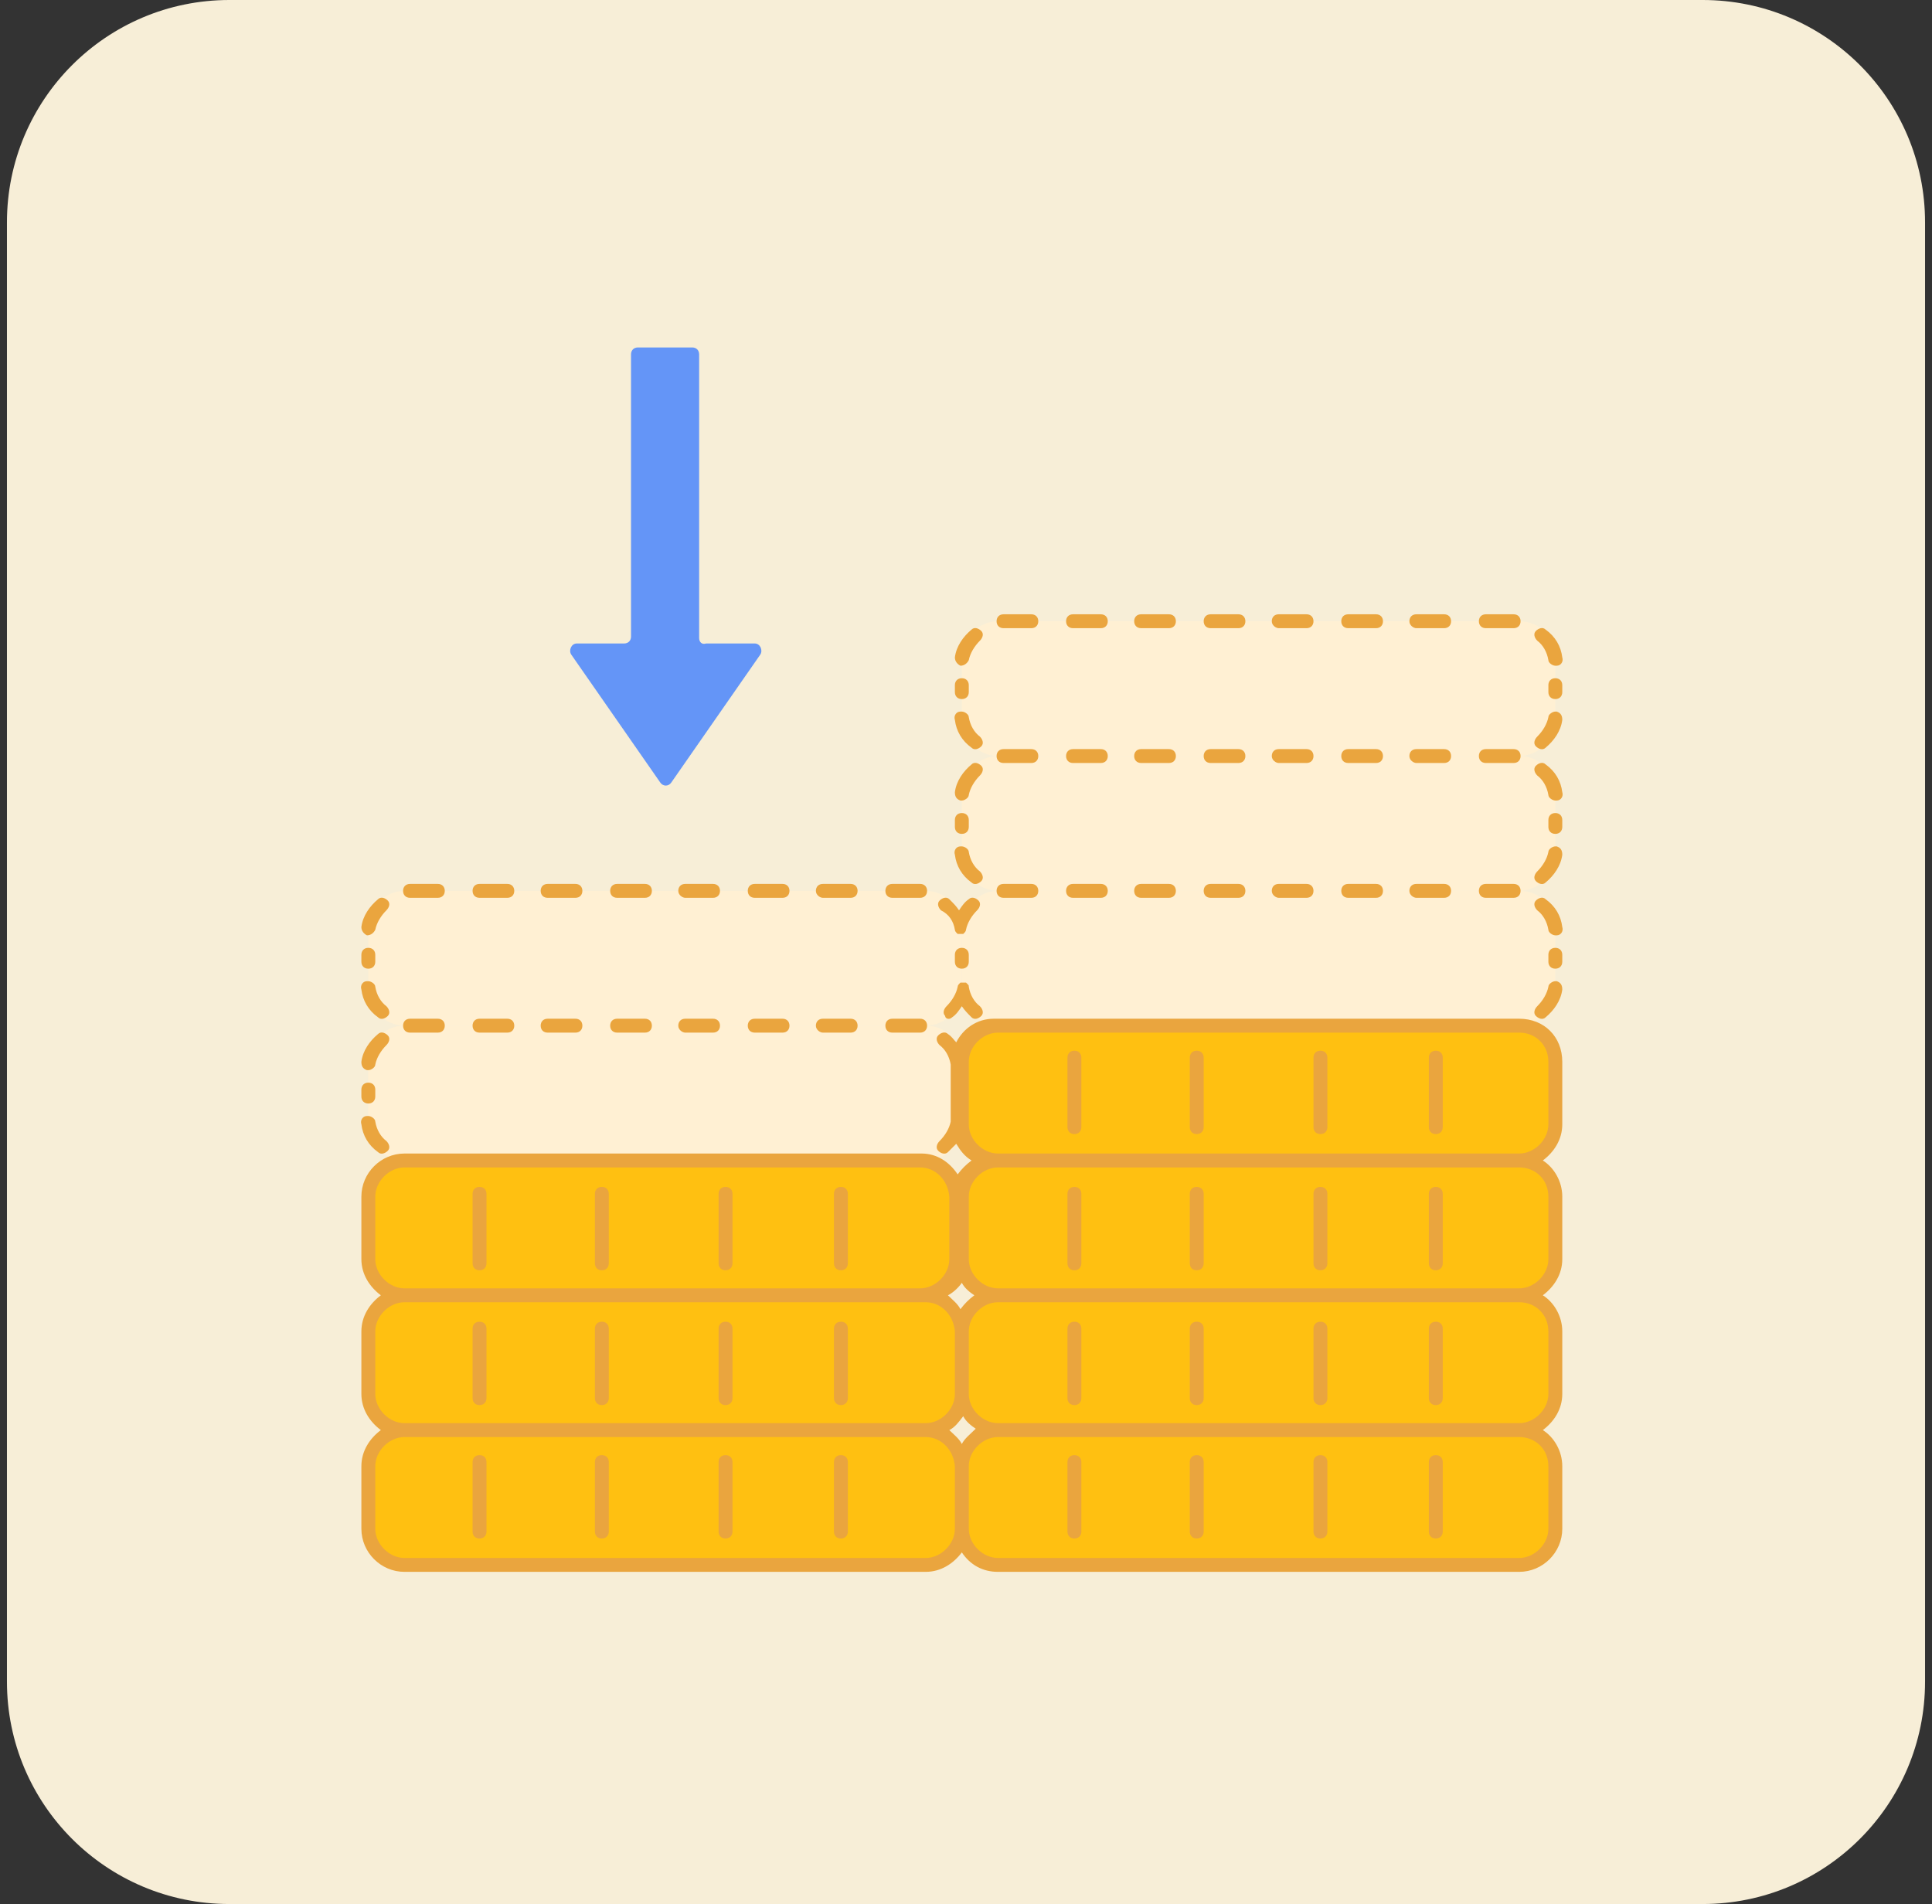 <?xml version="1.0" encoding="utf-8"?>
<!-- Generator: Adobe Illustrator 24.1.2, SVG Export Plug-In . SVG Version: 6.00 Build 0)  -->
<!DOCTYPE svg PUBLIC "-//W3C//DTD SVG 1.1//EN" "http://www.w3.org/Graphics/SVG/1.1/DTD/svg11.dtd">
<svg version="1.1" id="Layer_1" xmlns:x="http://ns.adobe.com/Extensibility/1.0/" xmlns:i="http://ns.adobe.com/AdobeIllustrator/10.0/" xmlns:graph="http://ns.adobe.com/Graphs/1.0/"
	 xmlns="http://www.w3.org/2000/svg" xmlns:xlink="http://www.w3.org/1999/xlink" x="0px" y="0px" width="139px" height="137px"
	 viewBox="0 0 139 137" style="enable-background:new 0 0 139 137;" xml:space="preserve">
<rect x="0" y="0" width="139" height="137" fill="#333333" stroke="none"/>
<path style="fill:#F7EED7;" d="M16.5,0h106c8.837,0,16,7.163,16,16v105c0,8.837-7.163,16-16,16h-106c-8.837,0-16-7.163-16-16V16
	C0.5,7.163,7.663,0,16.5,0z"/>
<path style="fill:#6495F7;" d="M50.3,45.9V25.5c0-0.3-0.2-0.5-0.5-0.5h-3.9c-0.3,0-0.5,0.2-0.5,0.5v20.3c0,0.3-0.2,0.5-0.5,0.5h-3.4
	c-0.4,0-0.6,0.5-0.4,0.8l6.4,9.2c0.2,0.3,0.6,0.3,0.8,0l6.4-9.2c0.2-0.3,0-0.8-0.4-0.8h-3.5C50.5,46.4,50.3,46.2,50.3,45.9z"/>
<path style="fill:#FFF0D3;" d="M66.6,73.8H29.1c-1.4,0-2.6,1.2-2.6,2.6v4.5c0,1.4,1.2,2.6,2.6,2.6h37.5c1.4,0,2.6-1.2,2.6-2.6v-4.5
	C69.1,74.9,68,73.8,66.6,73.8z"/>
<path style="fill:#FFF0D3;" d="M66.6,64.1H29.1c-1.4,0-2.6,1.2-2.6,2.6v4.5c0,1.4,1.2,2.6,2.6,2.6h37.5c1.4,0,2.6-1.2,2.6-2.6v-4.5
	C69.1,65.2,68,64.1,66.6,64.1z"/>
<path style="fill:#FFF0D3;" d="M109.3,64.1H71.8c-1.4,0-2.6,1.2-2.6,2.6v4.5c0,1.4,1.2,2.6,2.6,2.6h37.5c1.4,0,2.6-1.2,2.6-2.6v-4.5
	C111.9,65.2,110.8,64.1,109.3,64.1z"/>
<path style="fill:#FFF0D3;" d="M109.3,54.4H71.8c-1.4,0-2.6,1.2-2.6,2.6v4.5c0,1.4,1.2,2.6,2.6,2.6h37.5c1.4,0,2.6-1.2,2.6-2.6V57
	C111.9,55.6,110.8,54.4,109.3,54.4z"/>
<path style="fill:#FFF0D3;" d="M109.3,44.7H71.8c-1.4,0-2.6,1.2-2.6,2.6v4.5c0,1.4,1.2,2.6,2.6,2.6h37.5c1.4,0,2.6-1.2,2.6-2.6v-4.5
	C111.9,45.9,110.8,44.7,109.3,44.7z"/>
<path style="fill:#FFF0D3;" d="M66.6,73.8H29.1c-1.4,0-2.6,1.2-2.6,2.6v4.5c0,1.4,1.2,2.6,2.6,2.6h37.5c1.4,0,2.6-1.2,2.6-2.6v-4.5
	C69.1,74.9,68,73.8,66.6,73.8z"/>
<path style="fill:#FFC011;" d="M66.6,93.2H29.1c-1.4,0-2.6,1.2-2.6,2.6v4.5c0,1.4,1.2,2.6,2.6,2.6h37.5c1.4,0,2.6-1.2,2.6-2.6v-4.5
	C69.1,94.4,68,93.2,66.6,93.2z"/>
<path style="fill:#FFC011;" d="M66.6,102.9H29.1c-1.4,0-2.6,1.2-2.6,2.6v4.5c0,1.4,1.2,2.6,2.6,2.6h37.5c1.4,0,2.6-1.2,2.6-2.6v-4.5
	C69.1,104.1,68,102.9,66.6,102.9z"/>
<path style="fill:#FFC011;" d="M66.6,83.5H29.1c-1.4,0-2.6,1.2-2.6,2.6v4.5c0,1.4,1.2,2.6,2.6,2.6h37.5c1.4,0,2.6-1.2,2.6-2.6v-4.5
	C69.1,84.7,68,83.5,66.6,83.5z"/>
<path style="fill:#FFC011;" d="M109.3,73.8H71.8c-1.4,0-2.6,1.2-2.6,2.6v4.5c0,1.4,1.2,2.6,2.6,2.6h37.5c1.4,0,2.6-1.2,2.6-2.6v-4.5
	C111.9,74.9,110.8,73.8,109.3,73.8z"/>
<path style="fill:#FFC011;" d="M109.3,93.2H71.8c-1.4,0-2.6,1.2-2.6,2.6v4.5c0,1.4,1.2,2.6,2.6,2.6h37.5c1.4,0,2.6-1.2,2.6-2.6v-4.5
	C111.9,94.4,110.8,93.2,109.3,93.2z"/>
<path style="fill:#FFC011;" d="M109.3,83.5H71.8c-1.4,0-2.6,1.2-2.6,2.6v4.5c0,1.4,1.2,2.6,2.6,2.6h37.5c1.4,0,2.6-1.2,2.6-2.6v-4.5
	C111.9,84.7,110.8,83.5,109.3,83.5z"/>
<path style="fill:#FFC011;" d="M109.3,102.9H71.8c-1.4,0-2.6,1.2-2.6,2.6v4.5c0,1.4,1.2,2.6,2.6,2.6h37.5c1.4,0,2.6-1.2,2.6-2.6v-4.5
	C111.9,104.1,110.8,102.9,109.3,102.9z"/>
<path style="fill:#EAA53E;" d="M60.5,101.1c0.3,0,0.5-0.2,0.5-0.5v-5c0-0.3-0.2-0.5-0.5-0.5S60,95.3,60,95.6v5
	C60,100.9,60.2,101.1,60.5,101.1z"/>
<path style="fill:#EAA53E;" d="M52.2,101.1c0.3,0,0.5-0.2,0.5-0.5v-5c0-0.3-0.2-0.5-0.5-0.5s-0.5,0.2-0.5,0.5v5
	C51.7,100.9,51.9,101.1,52.2,101.1z"/>
<path style="fill:#EAA53E;" d="M43.3,101.1c0.3,0,0.5-0.2,0.5-0.5v-5c0-0.3-0.2-0.5-0.5-0.5s-0.5,0.2-0.5,0.5v5
	C42.8,100.9,43,101.1,43.3,101.1z"/>
<path style="fill:#EAA53E;" d="M34.5,101.1c0.3,0,0.5-0.2,0.5-0.5v-5c0-0.3-0.2-0.5-0.5-0.5S34,95.3,34,95.6v5
	C34,100.9,34.2,101.1,34.5,101.1z"/>
<path style="fill:#EAA53E;" d="M60.5,104.7c-0.3,0-0.5,0.2-0.5,0.5v5c0,0.3,0.2,0.5,0.5,0.5s0.5-0.2,0.5-0.5v-5
	C61,104.9,60.8,104.7,60.5,104.7z"/>
<path style="fill:#EAA53E;" d="M52.2,104.7c-0.3,0-0.5,0.2-0.5,0.5v5c0,0.3,0.2,0.5,0.5,0.5s0.5-0.2,0.5-0.5v-5
	C52.7,104.9,52.5,104.7,52.2,104.7z"/>
<path style="fill:#EAA53E;" d="M43.3,104.7c-0.3,0-0.5,0.2-0.5,0.5v5c0,0.3,0.2,0.5,0.5,0.5s0.5-0.2,0.5-0.5v-5
	C43.8,104.9,43.6,104.7,43.3,104.7z"/>
<path style="fill:#EAA53E;" d="M34.5,104.7c-0.3,0-0.5,0.2-0.5,0.5v5c0,0.3,0.2,0.5,0.5,0.5s0.5-0.2,0.5-0.5v-5
	C35,104.9,34.8,104.7,34.5,104.7z"/>
<path style="fill:#EAA53E;" d="M60.5,91.4c0.3,0,0.5-0.2,0.5-0.5v-5c0-0.3-0.2-0.5-0.5-0.5S60,85.6,60,85.9v5C60,91.2,60.2,91.4,60.5,91.4z"
	/>
<path style="fill:#EAA53E;" d="M52.2,91.4c0.3,0,0.5-0.2,0.5-0.5v-5c0-0.3-0.2-0.5-0.5-0.5s-0.5,0.2-0.5,0.5v5
	C51.7,91.2,51.9,91.4,52.2,91.4z"/>
<path style="fill:#EAA53E;" d="M43.3,91.4c0.3,0,0.5-0.2,0.5-0.5v-5c0-0.3-0.2-0.5-0.5-0.5s-0.5,0.2-0.5,0.5v5C42.8,91.2,43,91.4,43.3,91.4z
	"/>
<path style="fill:#EAA53E;" d="M34.5,91.4c0.3,0,0.5-0.2,0.5-0.5v-5c0-0.3-0.2-0.5-0.5-0.5S34,85.6,34,85.9v5C34,91.2,34.2,91.4,34.5,91.4z"
	/>
<path style="fill:#EAA53E;" d="M109.3,73.3H71.5c-1.2,0-2.2,0.7-2.7,1.7c-0.2-0.2-0.3-0.4-0.6-0.6c-0.2-0.2-0.5-0.1-0.7,0.1
	s-0.1,0.5,0.1,0.7c0.4,0.3,0.7,0.8,0.8,1.4v4.1c-0.1,0.5-0.4,1-0.8,1.4c-0.2,0.2-0.3,0.5-0.1,0.7c0.2,0.2,0.5,0.3,0.7,0.1
	c0.2-0.2,0.4-0.4,0.6-0.6c0.3,0.5,0.6,0.9,1.1,1.2c-0.4,0.3-0.7,0.6-1,1c-0.6-0.9-1.5-1.5-2.6-1.5H29.1c-1.7,0-3.1,1.4-3.1,3.1v4.5
	c0,1.1,0.6,2,1.4,2.6c-0.8,0.6-1.4,1.5-1.4,2.6v4.5c0,1.1,0.6,2,1.4,2.6c-0.8,0.6-1.4,1.5-1.4,2.6v4.5c0,1.7,1.4,3.1,3.1,3.1h37.5
	c1.1,0,2-0.6,2.6-1.4c0.6,0.9,1.5,1.4,2.6,1.4h37.5c1.7,0,3.1-1.4,3.1-3.1v-4.5c0-1.1-0.6-2.1-1.4-2.6c0.8-0.6,1.4-1.5,1.4-2.6v-4.5
	c0-1.1-0.6-2.1-1.4-2.6c0.8-0.6,1.4-1.5,1.4-2.6v-4.5c0-1.1-0.6-2.1-1.4-2.6c0.8-0.6,1.4-1.5,1.4-2.6v-4.5
	C112.4,74.6,111.1,73.3,109.3,73.3z M69.2,92.3c0.2,0.4,0.6,0.7,0.9,0.9c-0.4,0.3-0.7,0.6-1,1c-0.2-0.4-0.6-0.7-0.9-1
	C68.6,93,69,92.6,69.2,92.3z M27,90.6v-4.5c0-1.1,1-2.1,2.1-2.1h37.1c1.1,0,2,0.9,2.1,2.1v4.5c0,1.1-1,2.1-2.1,2.1H29.1
	C28,92.7,27,91.7,27,90.6z M27,100.3v-4.5c0-1.1,1-2.1,2.1-2.1h37.5c1.1,0,2,0.9,2.1,2.1v4.5c0,1.1-1,2.1-2.1,2.1H29.1
	C28,102.4,27,101.4,27,100.3z M68.7,110c0,1.1-1,2.1-2.1,2.1H29.1c-1.1,0-2.1-1-2.1-2.1v-4.5c0-1.1,1-2.1,2.1-2.1h37.5
	c1.1,0,2,0.9,2.1,2.1V110z M69.2,103.9c-0.2-0.4-0.6-0.7-0.9-1c0.4-0.2,0.7-0.6,1-1c0.2,0.4,0.6,0.7,0.9,0.9
	C69.8,103.2,69.4,103.5,69.2,103.9z M111.4,105.5v4.5c0,1.1-1,2.1-2.1,2.1H71.8c-1.1,0-2.1-1-2.1-2.1v-4.5c0-1.1,1-2.1,2.1-2.1h37.5
	C110.5,103.4,111.4,104.3,111.4,105.5z M111.4,95.8v4.5c0,1.1-1,2.1-2.1,2.1H71.8c-1.1,0-2.1-1-2.1-2.1v-4.5c0-1.1,1-2.1,2.1-2.1
	h37.5C110.5,93.7,111.4,94.6,111.4,95.8z M111.4,86.1v4.5c0,1.1-1,2.1-2.1,2.1H71.8c-1.1,0-2.1-1-2.1-2.1v-4.5c0-1.1,1-2.1,2.1-2.1
	h37.5C110.5,84,111.4,84.9,111.4,86.1z M111.4,80.9c0,1.1-1,2.1-2.1,2.1H71.8c-1.1,0-2.1-1-2.1-2.1v-4.5c0-1.1,1-2.1,2.1-2.1h37.5
	c1.2,0,2.1,0.9,2.1,2.1V80.9z"/>
<path style="fill:#EAA53E;" d="M103.3,75.6c-0.3,0-0.5,0.2-0.5,0.5v5c0,0.3,0.2,0.5,0.5,0.5s0.5-0.2,0.5-0.5v-5
	C103.8,75.8,103.6,75.6,103.3,75.6z"/>
<path style="fill:#EAA53E;" d="M95,75.6c-0.3,0-0.5,0.2-0.5,0.5v5c0,0.3,0.2,0.5,0.5,0.5s0.5-0.2,0.5-0.5v-5C95.5,75.8,95.3,75.6,95,75.6z"
	/>
<path style="fill:#EAA53E;" d="M86.1,75.6c-0.3,0-0.5,0.2-0.5,0.5v5c0,0.3,0.2,0.5,0.5,0.5s0.5-0.2,0.5-0.5v-5
	C86.6,75.8,86.4,75.6,86.1,75.6z"/>
<path style="fill:#EAA53E;" d="M77.3,75.6c-0.3,0-0.5,0.2-0.5,0.5v5c0,0.3,0.2,0.5,0.5,0.5s0.5-0.2,0.5-0.5v-5
	C77.8,75.8,77.6,75.6,77.3,75.6z"/>
<path style="fill:#EAA53E;" d="M103.3,95.1c-0.3,0-0.5,0.2-0.5,0.5v5c0,0.3,0.2,0.5,0.5,0.5s0.5-0.2,0.5-0.5v-5
	C103.8,95.3,103.6,95.1,103.3,95.1z"/>
<path style="fill:#EAA53E;" d="M95,95.1c-0.3,0-0.5,0.2-0.5,0.5v5c0,0.3,0.2,0.5,0.5,0.5s0.5-0.2,0.5-0.5v-5C95.5,95.3,95.3,95.1,95,95.1z"
	/>
<path style="fill:#EAA53E;" d="M86.1,95.1c-0.3,0-0.5,0.2-0.5,0.5v5c0,0.3,0.2,0.5,0.5,0.5s0.5-0.2,0.5-0.5v-5
	C86.6,95.3,86.4,95.1,86.1,95.1z"/>
<path style="fill:#EAA53E;" d="M77.3,95.1c-0.3,0-0.5,0.2-0.5,0.5v5c0,0.3,0.2,0.5,0.5,0.5s0.5-0.2,0.5-0.5v-5
	C77.8,95.3,77.6,95.1,77.3,95.1z"/>
<path style="fill:#EAA53E;" d="M103.3,85.4c-0.3,0-0.5,0.2-0.5,0.5v5c0,0.3,0.2,0.5,0.5,0.5s0.5-0.2,0.5-0.5v-5
	C103.8,85.6,103.6,85.4,103.3,85.4z"/>
<path style="fill:#EAA53E;" d="M95,85.4c-0.3,0-0.5,0.2-0.5,0.5v5c0,0.3,0.2,0.5,0.5,0.5s0.5-0.2,0.5-0.5v-5C95.5,85.6,95.3,85.4,95,85.4z"
	/>
<path style="fill:#EAA53E;" d="M86.1,85.4c-0.3,0-0.5,0.2-0.5,0.5v5c0,0.3,0.2,0.5,0.5,0.5s0.5-0.2,0.5-0.5v-5
	C86.6,85.6,86.4,85.4,86.1,85.4z"/>
<path style="fill:#EAA53E;" d="M77.3,85.4c-0.3,0-0.5,0.2-0.5,0.5v5c0,0.3,0.2,0.5,0.5,0.5s0.5-0.2,0.5-0.5v-5
	C77.8,85.6,77.6,85.4,77.3,85.4z"/>
<path style="fill:#EAA53E;" d="M103.3,104.7c-0.3,0-0.5,0.2-0.5,0.5v5c0,0.3,0.2,0.5,0.5,0.5s0.5-0.2,0.5-0.5v-5
	C103.8,104.9,103.6,104.7,103.3,104.7z"/>
<path style="fill:#EAA53E;" d="M95,104.7c-0.3,0-0.5,0.2-0.5,0.5v5c0,0.3,0.2,0.5,0.5,0.5s0.5-0.2,0.5-0.5v-5
	C95.5,104.9,95.3,104.7,95,104.7z"/>
<path style="fill:#EAA53E;" d="M86.1,104.7c-0.3,0-0.5,0.2-0.5,0.5v5c0,0.3,0.2,0.5,0.5,0.5s0.5-0.2,0.5-0.5v-5
	C86.6,104.9,86.4,104.7,86.1,104.7z"/>
<path style="fill:#EAA53E;" d="M77.3,104.7c-0.3,0-0.5,0.2-0.5,0.5v5c0,0.3,0.2,0.5,0.5,0.5s0.5-0.2,0.5-0.5v-5
	C77.8,104.9,77.6,104.7,77.3,104.7z"/>
<path style="fill:#EAA53E;" d="M69.2,50.3c0.3,0,0.5-0.2,0.5-0.5v-0.5c0-0.3-0.2-0.5-0.5-0.5s-0.5,0.2-0.5,0.5v0.5
	C68.7,50.1,68.9,50.3,69.2,50.3z"/>
<path style="fill:#EAA53E;" d="M111.9,48.8c-0.3,0-0.5,0.2-0.5,0.5v0.5c0,0.3,0.2,0.5,0.5,0.5s0.5-0.2,0.5-0.5v-0.5
	C112.4,49,112.2,48.8,111.9,48.8z"/>
<path style="fill:#EAA53E;" d="M69.1,47.9C69.2,47.9,69.2,47.9,69.1,47.9c0.3,0,0.5-0.2,0.6-0.4c0.1-0.5,0.4-1,0.8-1.4
	c0.2-0.2,0.3-0.5,0.1-0.7c-0.2-0.2-0.5-0.3-0.7-0.1c-0.6,0.5-1.1,1.2-1.2,2C68.7,47.6,68.9,47.8,69.1,47.9z"/>
<path style="fill:#EAA53E;" d="M77.2,45.2h2c0.3,0,0.5-0.2,0.5-0.5s-0.2-0.5-0.5-0.5h-2c-0.3,0-0.5,0.2-0.5,0.5S76.9,45.2,77.2,45.2z"/>
<path style="fill:#EAA53E;" d="M82.1,45.2h2c0.3,0,0.5-0.2,0.5-0.5s-0.2-0.5-0.5-0.5h-2c-0.3,0-0.5,0.2-0.5,0.5S81.8,45.2,82.1,45.2z"/>
<path style="fill:#EAA53E;" d="M87.1,45.2h2c0.3,0,0.5-0.2,0.5-0.5s-0.2-0.5-0.5-0.5h-2c-0.3,0-0.5,0.2-0.5,0.5S86.8,45.2,87.1,45.2z"/>
<path style="fill:#EAA53E;" d="M92,45.2h2c0.3,0,0.5-0.2,0.5-0.5s-0.2-0.5-0.5-0.5h-2c-0.3,0-0.5,0.2-0.5,0.5S91.8,45.2,92,45.2z"/>
<path style="fill:#EAA53E;" d="M97,45.2h2c0.3,0,0.5-0.2,0.5-0.5s-0.2-0.5-0.5-0.5h-2c-0.3,0-0.5,0.2-0.5,0.5S96.7,45.2,97,45.2z"/>
<path style="fill:#EAA53E;" d="M101.9,45.2h2c0.3,0,0.5-0.2,0.5-0.5s-0.2-0.5-0.5-0.5h-2c-0.3,0-0.5,0.2-0.5,0.5S101.7,45.2,101.9,45.2z"/>
<path style="fill:#EAA53E;" d="M72.2,45.2h2c0.3,0,0.5-0.2,0.5-0.5s-0.2-0.5-0.5-0.5h-2c-0.3,0-0.5,0.2-0.5,0.5S71.9,45.2,72.2,45.2z"/>
<path style="fill:#EAA53E;" d="M111.4,47.5c0,0.2,0.3,0.4,0.5,0.4c0,0,0,0,0.1,0c0.3,0,0.5-0.3,0.4-0.6c-0.1-0.8-0.5-1.5-1.2-2
	c-0.2-0.2-0.5-0.1-0.7,0.1s-0.1,0.5,0.1,0.7C111,46.4,111.3,46.9,111.4,47.5z"/>
<path style="fill:#EAA53E;" d="M106.9,45.2h2c0.3,0,0.5-0.2,0.5-0.5s-0.2-0.5-0.5-0.5h-2c-0.3,0-0.5,0.2-0.5,0.5S106.6,45.2,106.9,45.2z"/>
<path style="fill:#EAA53E;" d="M111.2,53.8c0.6-0.5,1.1-1.2,1.2-2c0-0.3-0.1-0.5-0.4-0.6c0,0,0,0-0.1,0c-0.2,0-0.5,0.2-0.5,0.4
	c-0.1,0.5-0.4,1-0.8,1.4c-0.2,0.2-0.3,0.5-0.1,0.7S111,54,111.2,53.8z"/>
<path style="fill:#EAA53E;" d="M70.5,53c-0.4-0.3-0.7-0.8-0.8-1.4c0-0.2-0.3-0.4-0.5-0.4c0,0,0,0-0.1,0c-0.3,0-0.5,0.3-0.4,0.6
	c0.1,0.8,0.5,1.5,1.2,2c0.2,0.2,0.5,0.1,0.7-0.1C70.8,53.5,70.7,53.2,70.5,53z"/>
<path style="fill:#EAA53E;" d="M69.2,60c0.3,0,0.5-0.2,0.5-0.5V59c0-0.3-0.2-0.5-0.5-0.5s-0.5,0.2-0.5,0.5v0.5C68.7,59.8,68.9,60,69.2,60z"
	/>
<path style="fill:#EAA53E;" d="M111.9,58.5c-0.3,0-0.5,0.2-0.5,0.5v0.5c0,0.3,0.2,0.5,0.5,0.5s0.5-0.2,0.5-0.5V59
	C112.4,58.7,112.2,58.5,111.9,58.5z"/>
<path style="fill:#EAA53E;" d="M70.6,55.1c-0.2-0.2-0.5-0.3-0.7-0.1c-0.6,0.5-1.1,1.2-1.2,2c0,0.3,0.1,0.5,0.4,0.6c0,0,0,0,0.1,0
	c0.2,0,0.5-0.2,0.5-0.4c0.1-0.5,0.4-1,0.8-1.4C70.7,55.6,70.8,55.3,70.6,55.1z"/>
<path style="fill:#EAA53E;" d="M77.2,54.9h2c0.3,0,0.5-0.2,0.5-0.5s-0.2-0.5-0.5-0.5h-2c-0.3,0-0.5,0.2-0.5,0.5S76.9,54.9,77.2,54.9z"/>
<path style="fill:#EAA53E;" d="M82.1,54.9h2c0.3,0,0.5-0.2,0.5-0.5s-0.2-0.5-0.5-0.5h-2c-0.3,0-0.5,0.2-0.5,0.5S81.8,54.9,82.1,54.9z"/>
<path style="fill:#EAA53E;" d="M87.1,54.9h2c0.3,0,0.5-0.2,0.5-0.5s-0.2-0.5-0.5-0.5h-2c-0.3,0-0.5,0.2-0.5,0.5S86.8,54.9,87.1,54.9z"/>
<path style="fill:#EAA53E;" d="M92,54.9h2c0.3,0,0.5-0.2,0.5-0.5s-0.2-0.5-0.5-0.5h-2c-0.3,0-0.5,0.2-0.5,0.5S91.8,54.9,92,54.9z"/>
<path style="fill:#EAA53E;" d="M97,54.9h2c0.3,0,0.5-0.2,0.5-0.5s-0.2-0.5-0.5-0.5h-2c-0.3,0-0.5,0.2-0.5,0.5S96.7,54.9,97,54.9z"/>
<path style="fill:#EAA53E;" d="M101.9,54.9h2c0.3,0,0.5-0.2,0.5-0.5s-0.2-0.5-0.5-0.5h-2c-0.3,0-0.5,0.2-0.5,0.5S101.7,54.9,101.9,54.9z"/>
<path style="fill:#EAA53E;" d="M72.2,54.9h2c0.3,0,0.5-0.2,0.5-0.5s-0.2-0.5-0.5-0.5h-2c-0.3,0-0.5,0.2-0.5,0.5S71.9,54.9,72.2,54.9z"/>
<path style="fill:#EAA53E;" d="M111.4,57.2c0,0.2,0.3,0.4,0.5,0.4c0,0,0,0,0.1,0c0.3,0,0.5-0.3,0.4-0.6c-0.1-0.8-0.5-1.5-1.2-2
	c-0.2-0.2-0.5-0.1-0.7,0.1s-0.1,0.5,0.1,0.7C111,56.1,111.3,56.6,111.4,57.2z"/>
<path style="fill:#EAA53E;" d="M106.9,54.9h2c0.3,0,0.5-0.2,0.5-0.5s-0.2-0.5-0.5-0.5h-2c-0.3,0-0.5,0.2-0.5,0.5S106.6,54.9,106.9,54.9z"/>
<path style="fill:#EAA53E;" d="M111.2,63.5c0.6-0.5,1.1-1.2,1.2-2c0-0.3-0.1-0.5-0.4-0.6c0,0,0,0-0.1,0c-0.2,0-0.5,0.2-0.5,0.4
	c-0.1,0.5-0.4,1-0.8,1.4c-0.2,0.2-0.3,0.5-0.1,0.7S111,63.7,111.2,63.5z"/>
<path style="fill:#EAA53E;" d="M101.9,64.6h2c0.3,0,0.5-0.2,0.5-0.5c0-0.3-0.2-0.5-0.5-0.5h-2c-0.3,0-0.5,0.2-0.5,0.5
	C101.4,64.4,101.7,64.6,101.9,64.6z"/>
<path style="fill:#EAA53E;" d="M97,64.6h2c0.3,0,0.5-0.2,0.5-0.5c0-0.3-0.2-0.5-0.5-0.5h-2c-0.3,0-0.5,0.2-0.5,0.5
	C96.5,64.4,96.7,64.6,97,64.6z"/>
<path style="fill:#EAA53E;" d="M92,64.6h2c0.3,0,0.5-0.2,0.5-0.5c0-0.3-0.2-0.5-0.5-0.5h-2c-0.3,0-0.5,0.2-0.5,0.5
	C91.5,64.4,91.8,64.6,92,64.6z"/>
<path style="fill:#EAA53E;" d="M87.1,64.6h2c0.3,0,0.5-0.2,0.5-0.5c0-0.3-0.2-0.5-0.5-0.5h-2c-0.3,0-0.5,0.2-0.5,0.5
	C86.6,64.4,86.8,64.6,87.1,64.6z"/>
<path style="fill:#EAA53E;" d="M82.1,64.6h2c0.3,0,0.5-0.2,0.5-0.5c0-0.3-0.2-0.5-0.5-0.5h-2c-0.3,0-0.5,0.2-0.5,0.5
	C81.6,64.4,81.8,64.6,82.1,64.6z"/>
<path style="fill:#EAA53E;" d="M77.2,64.6h2c0.3,0,0.5-0.2,0.5-0.5c0-0.3-0.2-0.5-0.5-0.5h-2c-0.3,0-0.5,0.2-0.5,0.5
	C76.7,64.4,76.9,64.6,77.2,64.6z"/>
<path style="fill:#EAA53E;" d="M106.9,64.6h2c0.3,0,0.5-0.2,0.5-0.5c0-0.3-0.2-0.5-0.5-0.5h-2c-0.3,0-0.5,0.2-0.5,0.5
	C106.4,64.4,106.6,64.6,106.9,64.6z"/>
<path style="fill:#EAA53E;" d="M69.7,61.3c0-0.2-0.3-0.4-0.5-0.4c0,0,0,0-0.1,0c-0.3,0-0.5,0.3-0.4,0.6c0.1,0.8,0.5,1.5,1.2,2
	c0.2,0.2,0.5,0.1,0.7-0.1c0.2-0.2,0.1-0.5-0.1-0.7C70.1,62.4,69.8,61.9,69.7,61.3z"/>
<path style="fill:#EAA53E;" d="M72.2,64.6h2c0.3,0,0.5-0.2,0.5-0.5c0-0.3-0.2-0.5-0.5-0.5h-2c-0.3,0-0.5,0.2-0.5,0.5
	C71.7,64.4,71.9,64.6,72.2,64.6z"/>
<path style="fill:#EAA53E;" d="M69.2,68.2c-0.3,0-0.5,0.2-0.5,0.5v0.5c0,0.3,0.2,0.5,0.5,0.5s0.5-0.2,0.5-0.5v-0.5
	C69.7,68.4,69.5,68.2,69.2,68.2z"/>
<path style="fill:#EAA53E;" d="M111.9,68.2c-0.3,0-0.5,0.2-0.5,0.5v0.5c0,0.3,0.2,0.5,0.5,0.5s0.5-0.2,0.5-0.5v-0.5
	C112.4,68.4,112.2,68.2,111.9,68.2z"/>
<path style="fill:#EAA53E;" d="M111.4,66.9c0,0.2,0.3,0.4,0.5,0.4c0,0,0,0,0.1,0c0.3,0,0.5-0.3,0.4-0.6c-0.1-0.8-0.5-1.5-1.2-2
	c-0.2-0.2-0.5-0.1-0.7,0.1s-0.1,0.5,0.1,0.7C111,65.8,111.3,66.3,111.4,66.9z"/>
<path style="fill:#EAA53E;" d="M111.2,73.2c0.6-0.5,1.1-1.2,1.2-2c0-0.3-0.1-0.5-0.4-0.6c0,0,0,0-0.1,0c-0.2,0-0.5,0.2-0.5,0.4
	c-0.1,0.5-0.4,1-0.8,1.4c-0.2,0.2-0.3,0.5-0.1,0.7C110.7,73.3,111,73.4,111.2,73.2z"/>
<path style="fill:#EAA53E;" d="M26.5,69.7c0.3,0,0.5-0.2,0.5-0.5v-0.5c0-0.3-0.2-0.5-0.5-0.5S26,68.4,26,68.7v0.5
	C26,69.5,26.2,69.7,26.5,69.7z"/>
<path style="fill:#EAA53E;" d="M26.4,67.3C26.5,67.3,26.5,67.3,26.4,67.3c0.3,0,0.5-0.2,0.6-0.4c0.1-0.5,0.4-1,0.8-1.4
	c0.2-0.2,0.3-0.5,0.1-0.7c-0.2-0.2-0.5-0.3-0.7-0.1c-0.6,0.5-1.1,1.2-1.2,2C26,67,26.2,67.2,26.4,67.3z"/>
<path style="fill:#EAA53E;" d="M34.5,64.6h2c0.3,0,0.5-0.2,0.5-0.5c0-0.3-0.2-0.5-0.5-0.5h-2c-0.3,0-0.5,0.2-0.5,0.5
	C34,64.4,34.2,64.6,34.5,64.6z"/>
<path style="fill:#EAA53E;" d="M39.4,64.6h2c0.3,0,0.5-0.2,0.5-0.5c0-0.3-0.2-0.5-0.5-0.5h-2c-0.3,0-0.5,0.2-0.5,0.5
	C38.9,64.4,39.1,64.6,39.4,64.6z"/>
<path style="fill:#EAA53E;" d="M44.4,64.6h2c0.3,0,0.5-0.2,0.5-0.5c0-0.3-0.2-0.5-0.5-0.5h-2c-0.3,0-0.5,0.2-0.5,0.5
	C43.9,64.4,44.1,64.6,44.4,64.6z"/>
<path style="fill:#EAA53E;" d="M49.3,64.6h2c0.3,0,0.5-0.2,0.5-0.5c0-0.3-0.2-0.5-0.5-0.5h-2c-0.3,0-0.5,0.2-0.5,0.5
	C48.8,64.4,49.1,64.6,49.3,64.6z"/>
<path style="fill:#EAA53E;" d="M54.3,64.6h2c0.3,0,0.5-0.2,0.5-0.5c0-0.3-0.2-0.5-0.5-0.5h-2c-0.3,0-0.5,0.2-0.5,0.5
	C53.8,64.4,54,64.6,54.3,64.6z"/>
<path style="fill:#EAA53E;" d="M59.2,64.6h2c0.3,0,0.5-0.2,0.5-0.5c0-0.3-0.2-0.5-0.5-0.5h-2c-0.3,0-0.5,0.2-0.5,0.5
	C58.7,64.4,59,64.6,59.2,64.6z"/>
<path style="fill:#EAA53E;" d="M29.5,64.6h2c0.3,0,0.5-0.2,0.5-0.5c0-0.3-0.2-0.5-0.5-0.5h-2c-0.3,0-0.5,0.2-0.5,0.5
	C29,64.4,29.2,64.6,29.5,64.6z"/>
<path style="fill:#EAA53E;" d="M68.7,66.9c0,0.1,0.1,0.2,0.1,0.2l0.1,0.1H69c0,0,0,0,0.1,0c0,0,0,0,0.1,0h0.1l0.1-0.1c0,0,0.1-0.1,0.1-0.2
	c0.1-0.5,0.4-1,0.8-1.4c0.2-0.2,0.3-0.5,0.1-0.7c-0.2-0.2-0.5-0.3-0.7-0.1c-0.3,0.2-0.5,0.5-0.7,0.8c-0.2-0.3-0.4-0.5-0.7-0.8
	c-0.2-0.2-0.5-0.1-0.7,0.1s-0.1,0.5,0.1,0.7C68.3,65.8,68.6,66.3,68.7,66.9z"/>
<path style="fill:#EAA53E;" d="M64.2,64.6h2c0.3,0,0.5-0.2,0.5-0.5c0-0.3-0.2-0.5-0.5-0.5h-2c-0.3,0-0.5,0.2-0.5,0.5
	C63.7,64.4,63.9,64.6,64.2,64.6z"/>
<path style="fill:#EAA53E;" d="M68.5,73.2c0.3-0.2,0.5-0.5,0.7-0.8c0.2,0.3,0.4,0.5,0.7,0.8c0.2,0.2,0.5,0.1,0.7-0.1s0.1-0.5-0.1-0.7
	c-0.4-0.3-0.7-0.8-0.8-1.4c0-0.1,0-0.1-0.1-0.2l-0.1-0.1h-0.1c0,0,0,0-0.1,0c0,0,0,0-0.1,0h-0.1L69,70.8c0,0-0.1,0.1-0.1,0.2
	c-0.1,0.5-0.4,1-0.8,1.4c-0.2,0.2-0.3,0.5-0.1,0.7C68,73.3,68.3,73.4,68.5,73.2z"/>
<path style="fill:#EAA53E;" d="M27.8,72.4c-0.4-0.3-0.7-0.8-0.8-1.4c0-0.2-0.3-0.4-0.5-0.4c0,0,0,0-0.1,0c-0.3,0-0.5,0.3-0.4,0.6
	c0.1,0.8,0.5,1.5,1.2,2c0.2,0.2,0.5,0.1,0.7-0.1C28.1,72.9,28,72.6,27.8,72.4z"/>
<path style="fill:#EAA53E;" d="M26.5,79.4c0.3,0,0.5-0.2,0.5-0.5v-0.5c0-0.3-0.2-0.5-0.5-0.5S26,78.1,26,78.4v0.5
	C26,79.2,26.2,79.4,26.5,79.4z"/>
<path style="fill:#EAA53E;" d="M27.2,74.4c-0.6,0.5-1.1,1.2-1.2,2c0,0.3,0.1,0.5,0.4,0.6c0,0,0,0,0.1,0c0.2,0,0.5-0.2,0.5-0.4
	c0.1-0.5,0.4-1,0.8-1.4c0.2-0.2,0.3-0.5,0.1-0.7S27.4,74.2,27.2,74.4z"/>
<path style="fill:#EAA53E;" d="M34.5,74.3h2c0.3,0,0.5-0.2,0.5-0.5s-0.2-0.5-0.5-0.5h-2c-0.3,0-0.5,0.2-0.5,0.5C34,74.1,34.2,74.3,34.5,74.3
	z"/>
<path style="fill:#EAA53E;" d="M39.4,74.3h2c0.3,0,0.5-0.2,0.5-0.5s-0.2-0.5-0.5-0.5h-2c-0.3,0-0.5,0.2-0.5,0.5
	C38.9,74.1,39.1,74.3,39.4,74.3z"/>
<path style="fill:#EAA53E;" d="M44.4,74.3h2c0.3,0,0.5-0.2,0.5-0.5s-0.2-0.5-0.5-0.5h-2c-0.3,0-0.5,0.2-0.5,0.5
	C43.9,74.1,44.1,74.3,44.4,74.3z"/>
<path style="fill:#EAA53E;" d="M49.3,74.3h2c0.3,0,0.5-0.2,0.5-0.5s-0.2-0.5-0.5-0.5h-2c-0.3,0-0.5,0.2-0.5,0.5
	C48.8,74.1,49.1,74.3,49.3,74.3z"/>
<path style="fill:#EAA53E;" d="M54.3,74.3h2c0.3,0,0.5-0.2,0.5-0.5s-0.2-0.5-0.5-0.5h-2c-0.3,0-0.5,0.2-0.5,0.5C53.8,74.1,54,74.3,54.3,74.3
	z"/>
<path style="fill:#EAA53E;" d="M59.2,74.3h2c0.3,0,0.5-0.2,0.5-0.5s-0.2-0.5-0.5-0.5h-2c-0.3,0-0.5,0.2-0.5,0.5C58.7,74.1,59,74.3,59.2,74.3
	z"/>
<path style="fill:#EAA53E;" d="M29.5,74.3h2c0.3,0,0.5-0.2,0.5-0.5s-0.2-0.5-0.5-0.5h-2c-0.3,0-0.5,0.2-0.5,0.5C29,74.1,29.2,74.3,29.5,74.3
	z"/>
<path style="fill:#EAA53E;" d="M64.2,74.3h2c0.3,0,0.5-0.2,0.5-0.5s-0.2-0.5-0.5-0.5h-2c-0.3,0-0.5,0.2-0.5,0.5
	C63.7,74.1,63.9,74.3,64.2,74.3z"/>
<path style="fill:#EAA53E;" d="M27.2,82.9c0.2,0.2,0.5,0.1,0.7-0.1s0.1-0.5-0.1-0.7c-0.4-0.3-0.7-0.8-0.8-1.4c0-0.2-0.3-0.4-0.5-0.4
	c0,0,0,0-0.1,0c-0.3,0-0.5,0.3-0.4,0.6C26.1,81.7,26.5,82.4,27.2,82.9z"/>
</svg>
